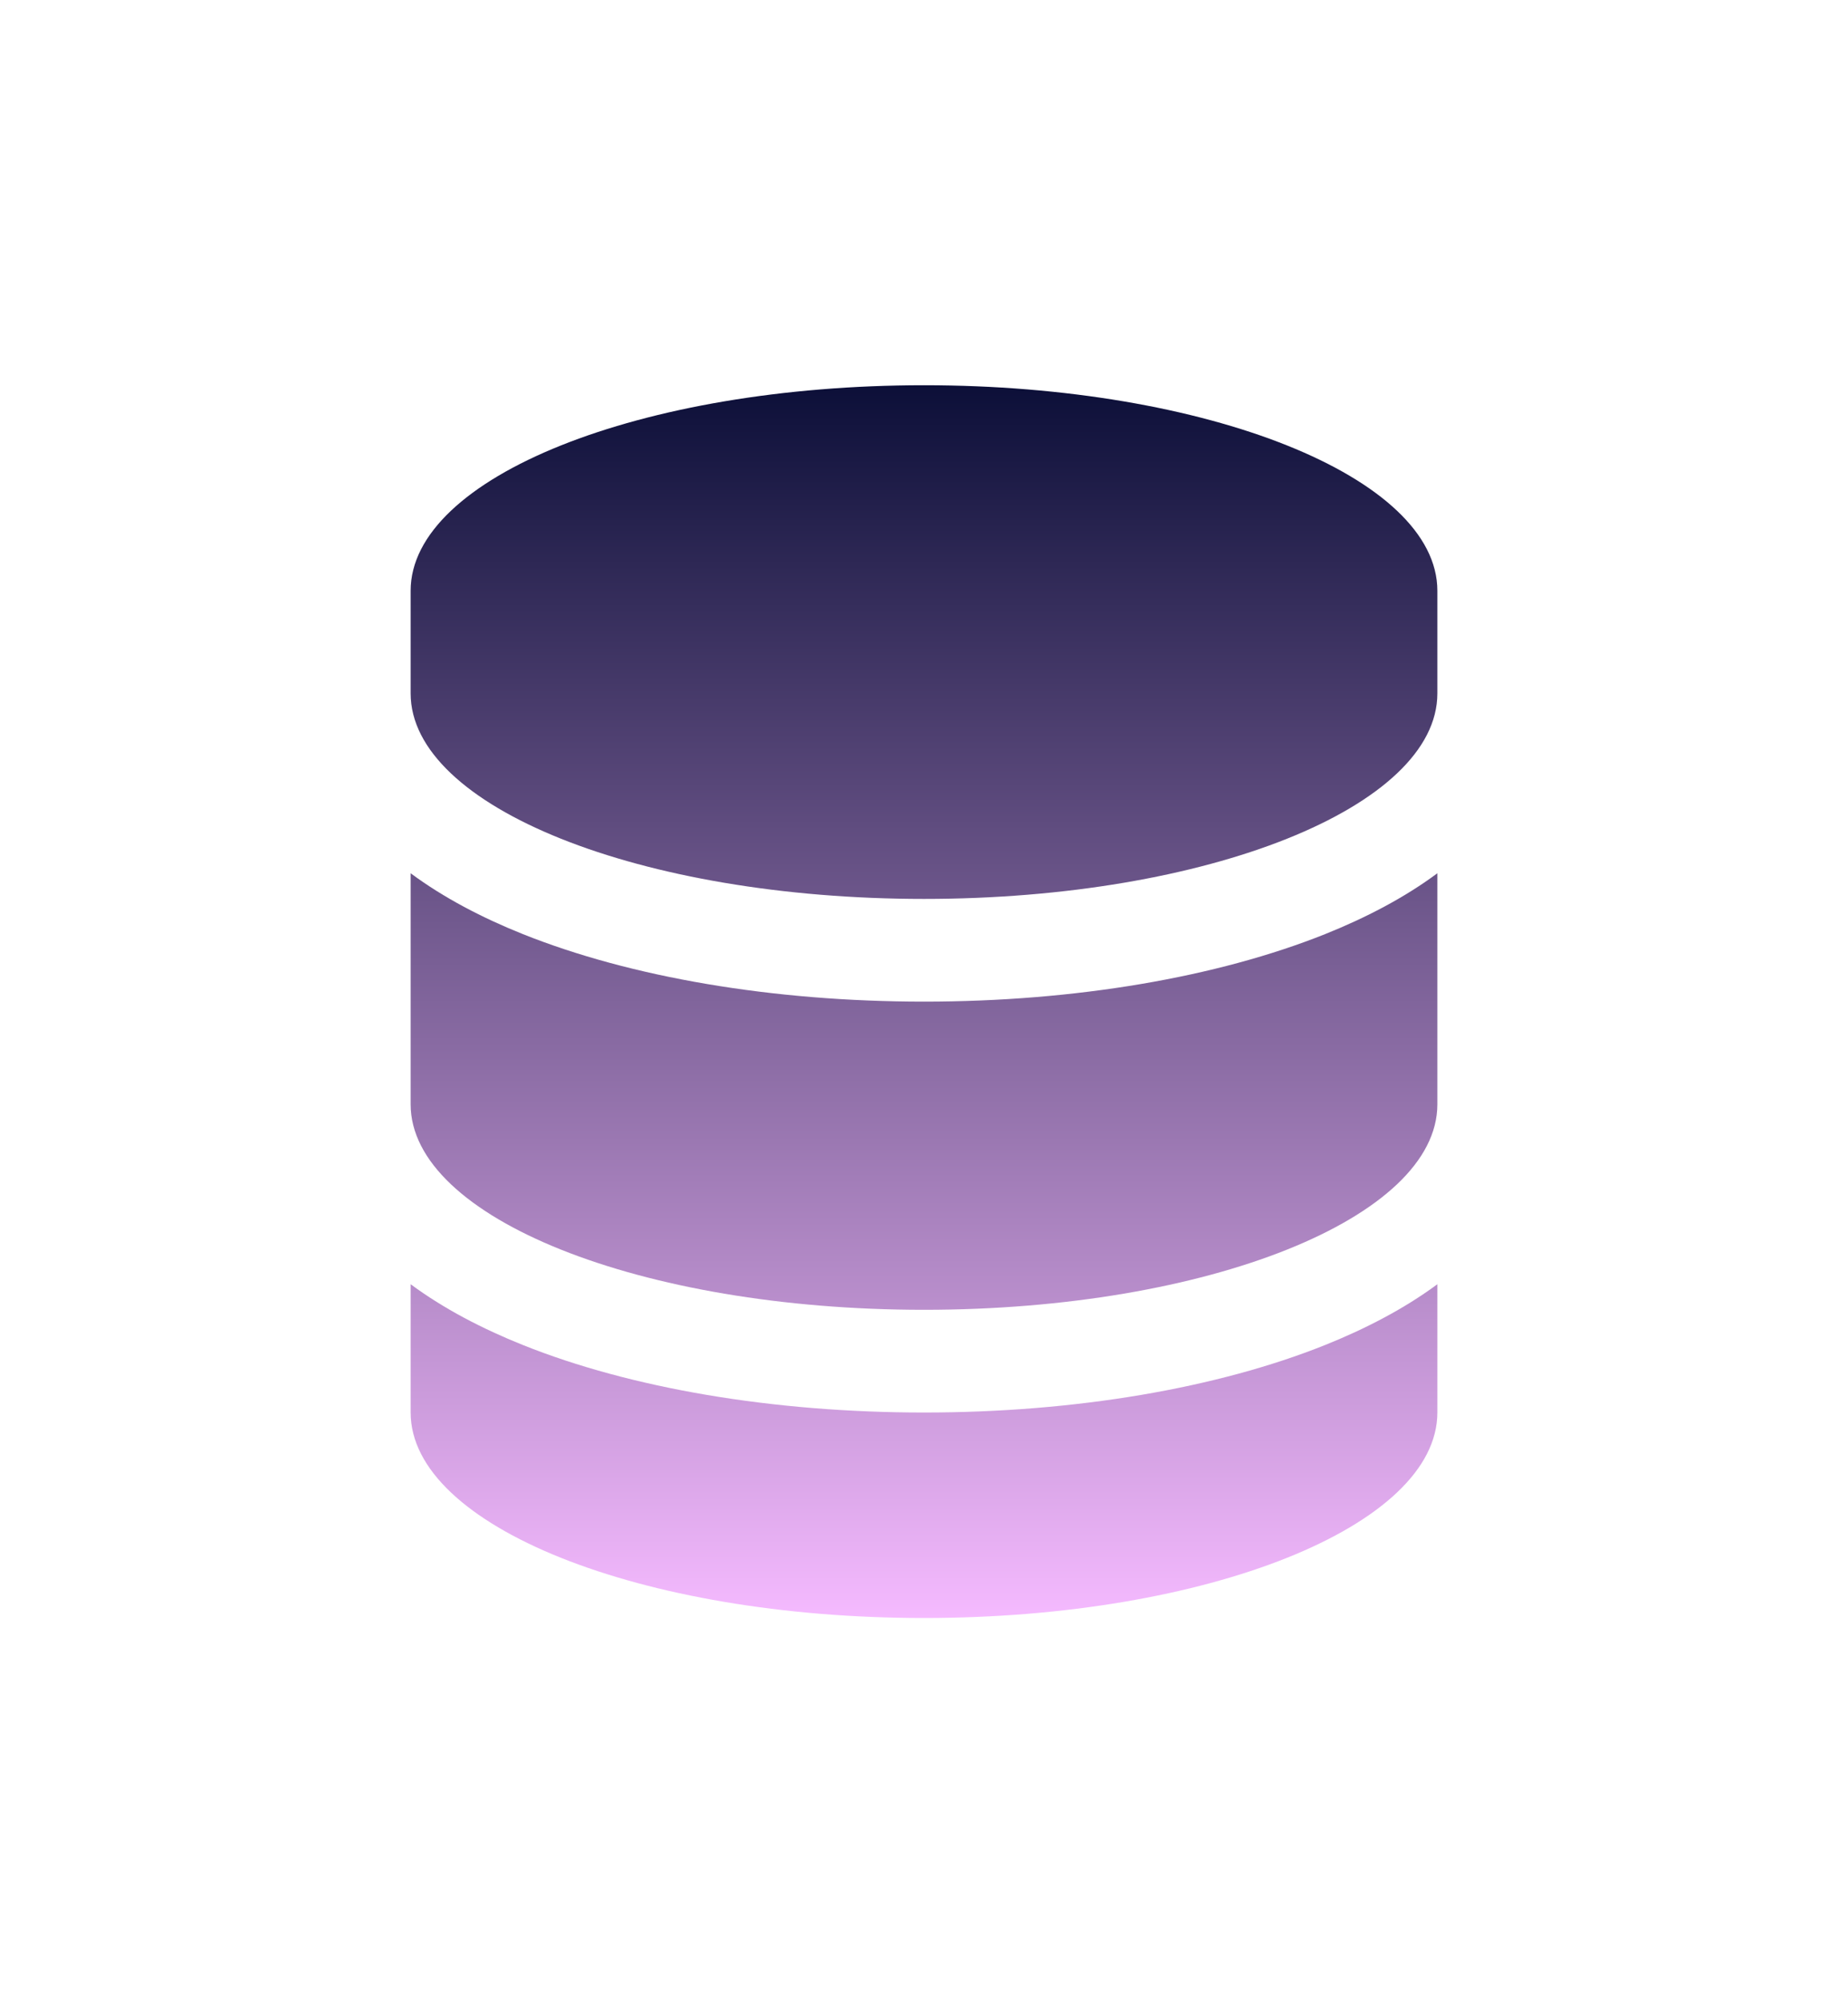 <svg width="24" height="26" viewBox="0 0 24 26" fill="none" xmlns="http://www.w3.org/2000/svg">
<g filter="url(#filter0_d_1287_5206)">
<path d="M5.333 4.667C5.333 3.194 8.318 2 12 2C15.682 2 18.667 3.194 18.667 4.667V6C18.667 7.473 15.682 8.667 12 8.667C8.318 8.667 5.333 7.473 5.333 6V4.667Z" fill="url(#paint0_linear_1287_5206)"/>
<path d="M5.333 8.334V11.333C5.333 12.806 8.318 14 12 14C15.682 14 18.667 12.806 18.667 11.333V8.334C18.237 8.653 17.735 8.913 17.209 9.124C15.809 9.683 13.967 10 12 10C10.033 10 8.19 9.683 6.791 9.124C6.264 8.913 5.763 8.653 5.333 8.334Z" fill="url(#paint1_linear_1287_5206)"/>
<path d="M18.667 13.668C18.237 13.986 17.735 14.246 17.209 14.457C15.809 15.017 13.967 15.333 12 15.333C10.033 15.333 8.19 15.017 6.791 14.457C6.264 14.246 5.763 13.986 5.333 13.668V15.333C5.333 16.806 8.318 18 12 18C15.682 18 18.667 16.806 18.667 15.333V13.668Z" fill="url(#paint2_linear_1287_5206)"/>
</g>
<defs>
<filter id="filter0_d_1287_5206" x="-1" y="0" width="26" height="26" filterUnits="userSpaceOnUse" color-interpolation-filters="sRGB">
<feFlood flood-opacity="0" result="BackgroundImageFix"/>
<feColorMatrix in="SourceAlpha" type="matrix" values="0 0 0 0 0 0 0 0 0 0 0 0 0 0 0 0 0 0 127 0" result="hardAlpha"/>
<feOffset dy="3"/>
<feGaussianBlur stdDeviation="2.5"/>
<feComposite in2="hardAlpha" operator="out"/>
<feColorMatrix type="matrix" values="0 0 0 0 0 0 0 0 0 0 0 0 0 0 0 0 0 0 0.25 0"/>
<feBlend mode="normal" in2="BackgroundImageFix" result="effect1_dropShadow_1287_5206"/>
<feBlend mode="normal" in="SourceGraphic" in2="effect1_dropShadow_1287_5206" result="shape"/>
</filter>
<linearGradient id="paint0_linear_1287_5206" x1="12" y1="2" x2="12" y2="18" gradientUnits="userSpaceOnUse">
<stop stop-color="#0C0F38"/>
<stop offset="1" stop-color="#F5BAFF"/>
</linearGradient>
<linearGradient id="paint1_linear_1287_5206" x1="12" y1="2" x2="12" y2="18" gradientUnits="userSpaceOnUse">
<stop stop-color="#0C0F38"/>
<stop offset="1" stop-color="#F5BAFF"/>
</linearGradient>
<linearGradient id="paint2_linear_1287_5206" x1="12" y1="2" x2="12" y2="18" gradientUnits="userSpaceOnUse">
<stop stop-color="#0C0F38"/>
<stop offset="1" stop-color="#F5BAFF"/>
</linearGradient>
</defs>
</svg>
